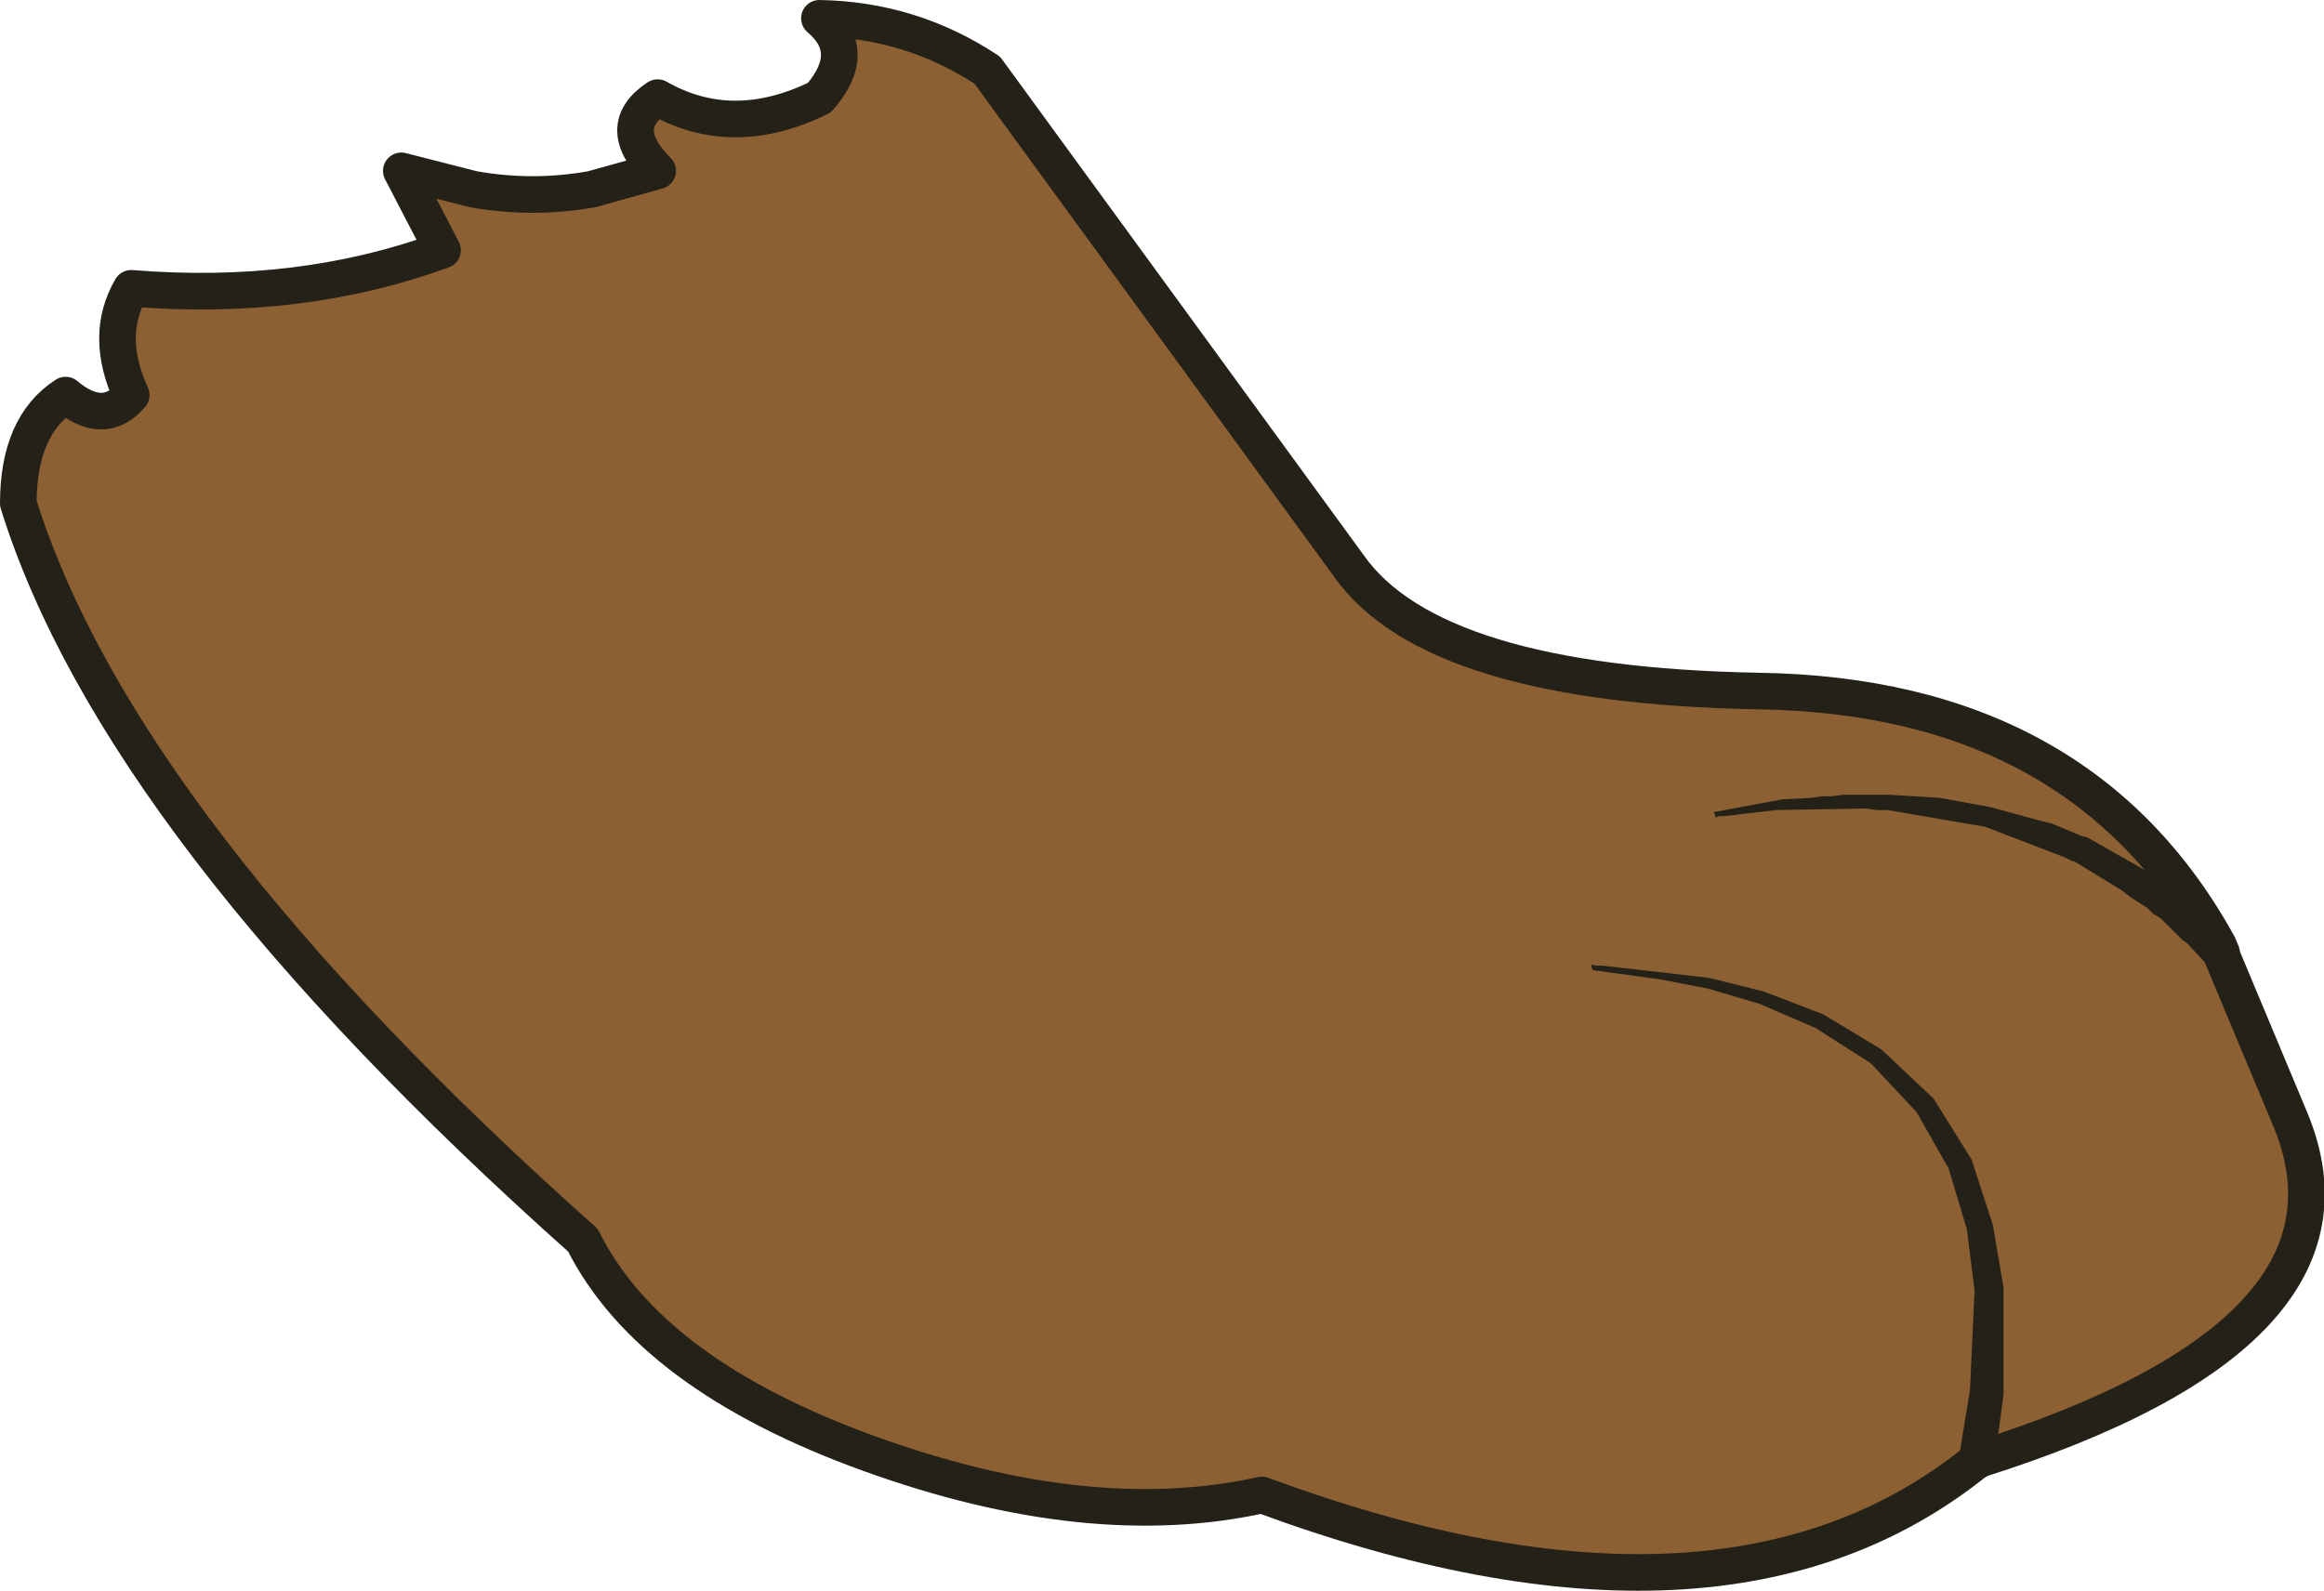 <?xml version="1.0" encoding="UTF-8" standalone="no"?>
<svg xmlns:xlink="http://www.w3.org/1999/xlink" height="52.15px" width="76.15px" xmlns="http://www.w3.org/2000/svg">
  <g transform="matrix(1.0, 0.0, 0.0, 1.0, 38.05, 26.05)">
    <path d="M34.7 5.15 L37.0 10.65 Q39.9 17.65 26.75 21.8 18.45 28.55 3.3 22.95 -2.35 24.2 -9.55 21.6 -16.75 19.0 -18.95 14.6 -34.15 1.05 -37.45 -9.55 -37.45 -12.1 -35.9 -13.1 -34.65 -12.05 -33.75 -13.1 -34.65 -15.05 -33.75 -16.6 -28.2 -16.15 -23.55 -17.85 L-24.9 -20.45 -22.55 -19.85 Q-20.6 -19.5 -18.65 -19.85 L-16.5 -20.45 Q-17.95 -21.9 -16.5 -22.85 -14.05 -21.45 -11.2 -22.85 -9.9 -24.35 -11.2 -25.45 -8.2 -25.4 -5.7 -23.75 L6.15 -7.5 Q8.9 -3.6 19.55 -3.4 30.15 -3.25 34.65 4.95 L34.7 5.15" fill="#8c6032" fill-rule="evenodd" stroke="none"/>
    <path d="M34.7 5.15 L34.65 4.95 34.75 5.2 34.7 5.15" fill="#ac7538" fill-rule="evenodd" stroke="none"/>
    <path d="M34.65 4.95 Q30.15 -3.25 19.55 -3.4 8.9 -3.6 6.15 -7.5 L-5.7 -23.75 Q-8.2 -25.4 -11.2 -25.45 -9.9 -24.35 -11.2 -22.85 -14.05 -21.45 -16.5 -22.85 -17.95 -21.9 -16.5 -20.45 L-18.65 -19.85 Q-20.6 -19.5 -22.55 -19.85 L-24.9 -20.45 -23.55 -17.85 Q-28.2 -16.15 -33.75 -16.6 -34.65 -15.05 -33.75 -13.1 -34.65 -12.05 -35.9 -13.1 -37.45 -12.1 -37.45 -9.55 -34.15 1.05 -18.95 14.6 -16.75 19.0 -9.55 21.6 -2.35 24.2 3.3 22.95 18.45 28.55 26.75 21.8 39.9 17.65 37.0 10.65 L34.7 5.15 34.65 4.95 34.75 5.2 34.7 5.15" fill="none" stroke="#242119" stroke-linecap="round" stroke-linejoin="round" stroke-width="1.2"/>
    <path d="M14.15 5.75 L14.1 5.65 Q14.1 5.5 14.2 5.6 L14.45 5.6 17.95 6.0 19.75 6.45 21.7 7.2 23.6 8.35 25.3 9.95 26.55 11.95 27.25 14.1 27.6 16.15 27.6 19.65 27.3 21.9 Q27.2 22.5 26.6 22.4 26.0 22.2 26.15 21.65 L26.5 19.5 26.65 16.25 26.4 14.25 25.8 12.25 24.75 10.4 23.25 8.8 21.45 7.65 19.6 6.85 17.9 6.35 16.35 6.05 14.15 5.75 M35.1 4.7 L35.1 4.75 Q35.55 5.15 35.1 5.6 L34.25 5.55 33.6 4.85 33.45 4.75 32.75 4.05 32.5 3.9 32.3 3.7 31.75 3.35 31.5 3.15 29.95 2.2 29.8 2.15 29.6 2.05 27.0 1.05 23.8 0.5 23.45 0.5 23.05 0.45 20.15 0.5 18.45 0.7 18.25 0.7 Q18.15 0.8 18.15 0.65 18.05 0.55 18.2 0.55 L20.35 0.15 21.3 0.1 21.65 0.05 21.95 0.05 22.35 0.0 23.85 0.0 25.5 0.1 27.15 0.4 28.8 0.85 29.2 0.95 30.15 1.35 30.35 1.4 32.9 2.85 34.55 4.15 35.1 4.7" fill="#242119" fill-rule="evenodd" stroke="none"/>
  </g>
</svg>
